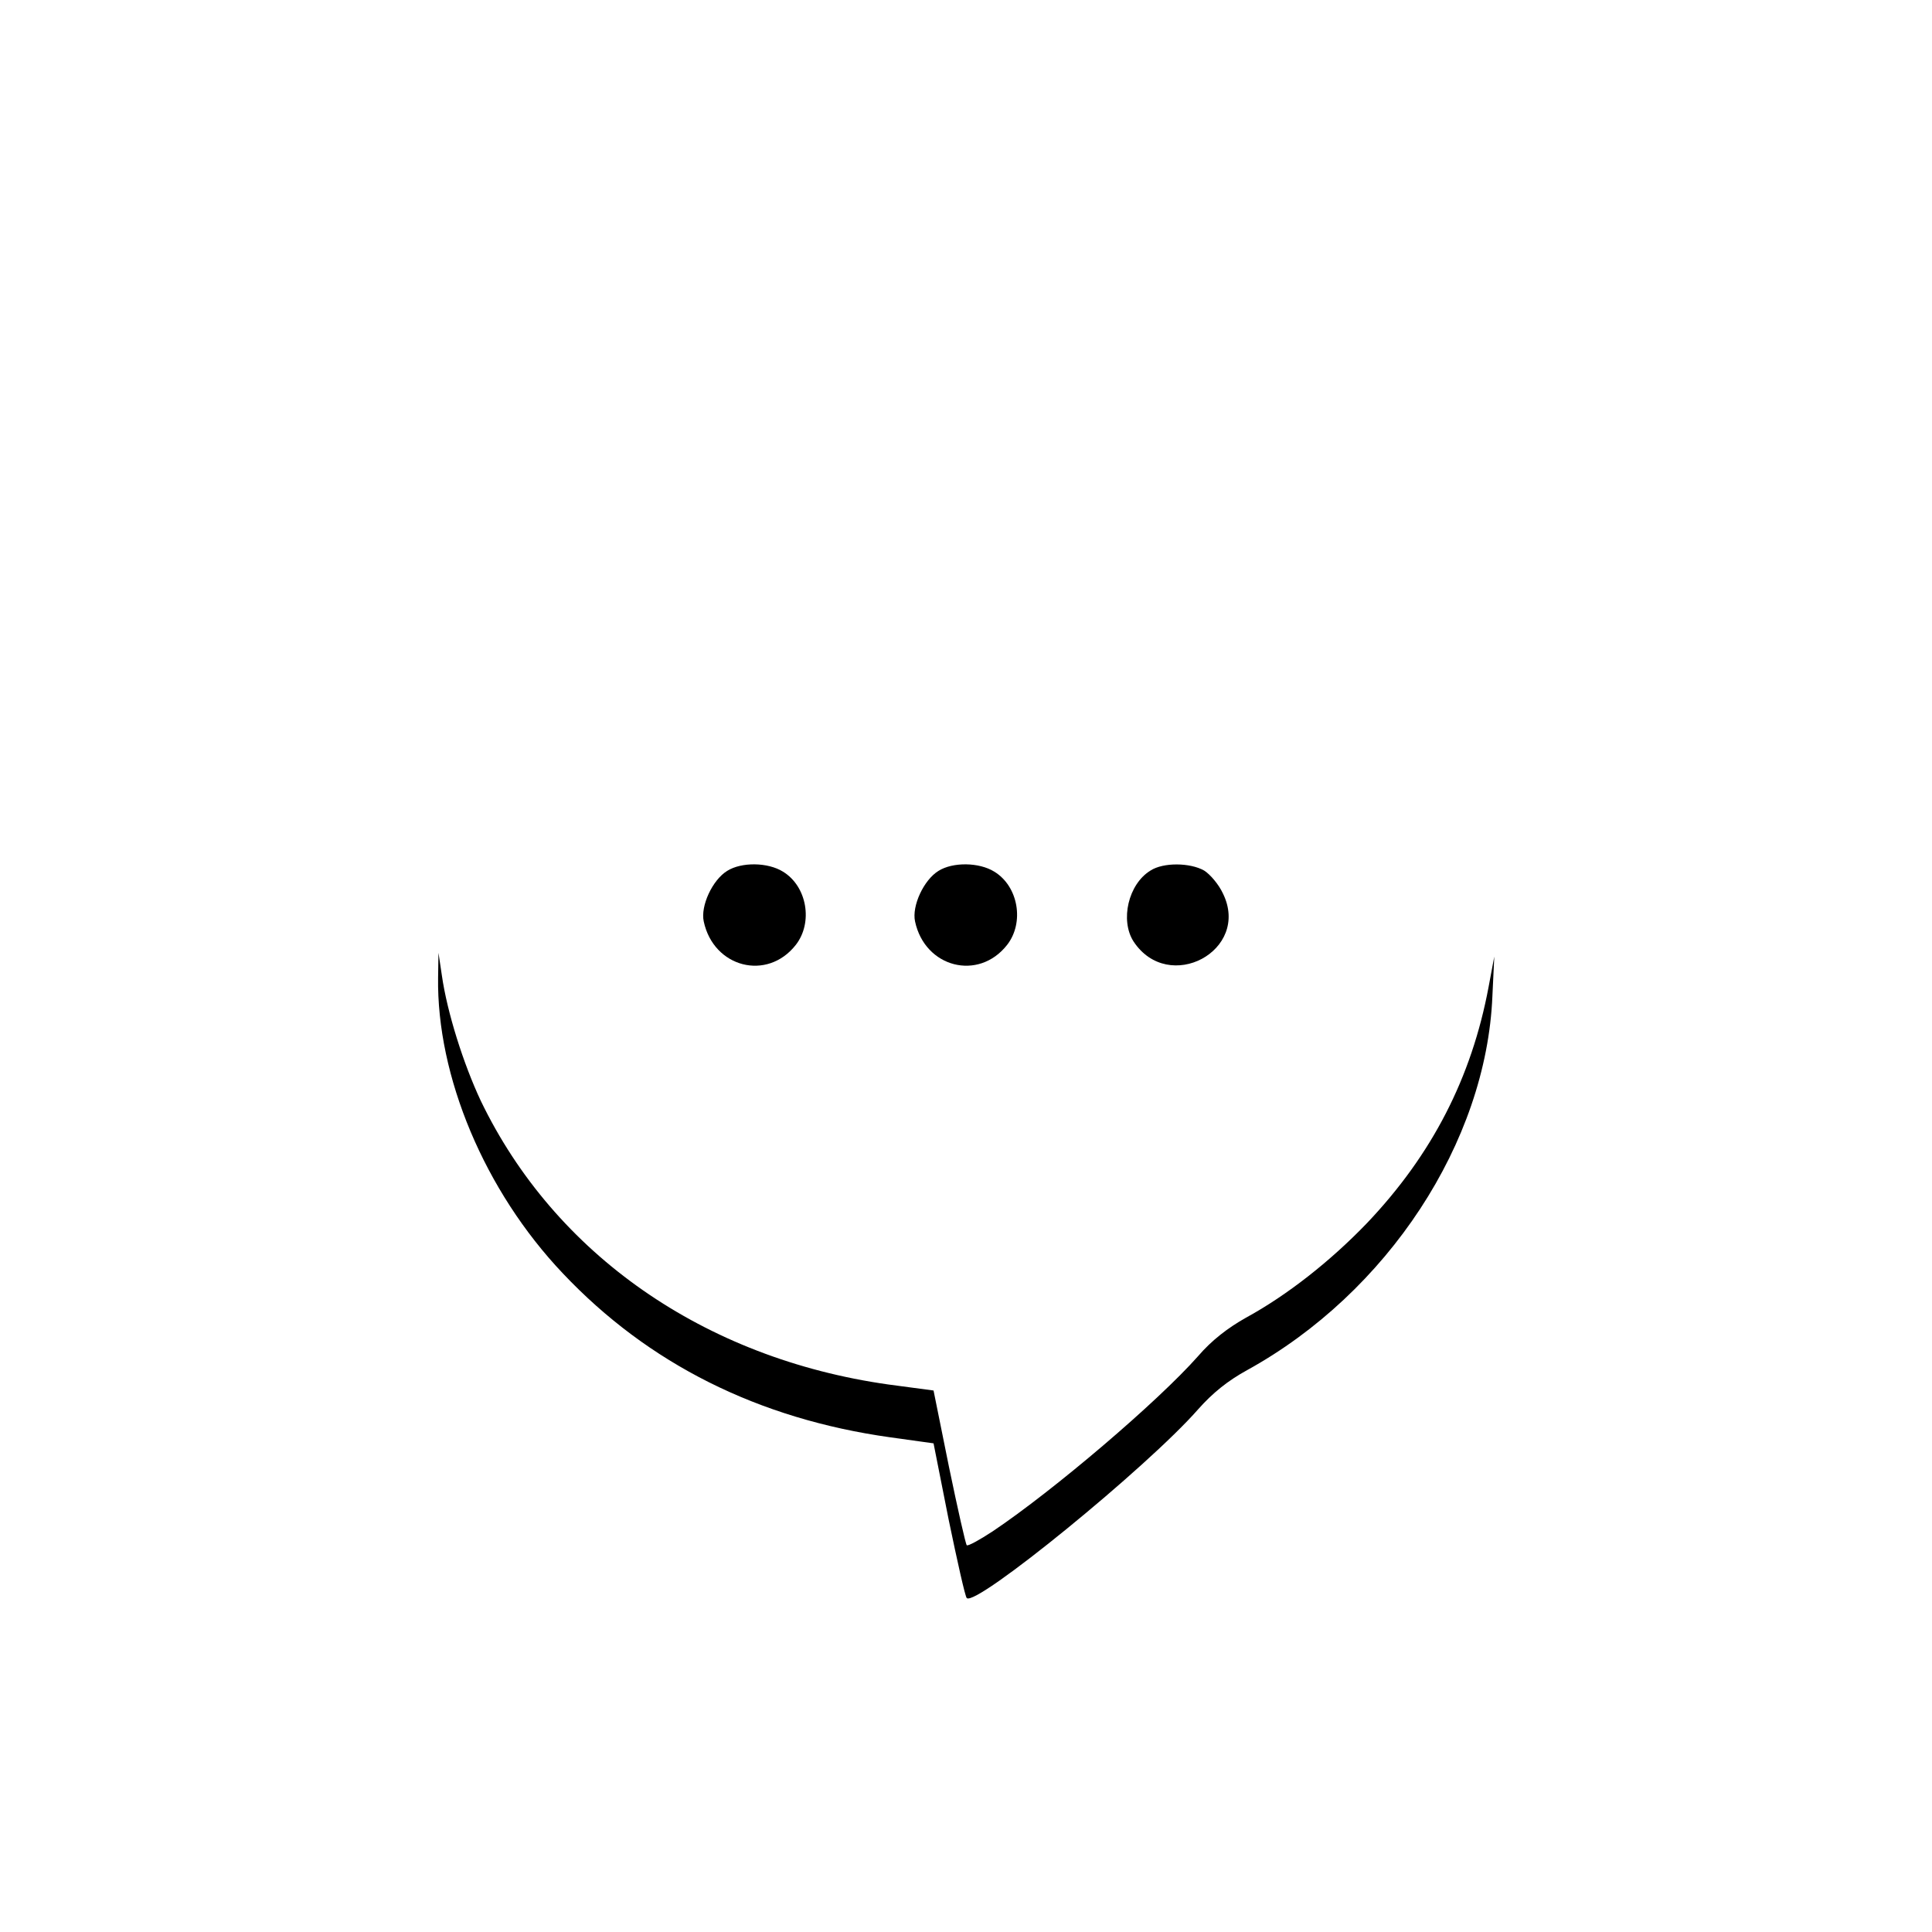 <?xml version="1.0" standalone="no"?>
<!DOCTYPE svg PUBLIC "-//W3C//DTD SVG 20010904//EN"
 "http://www.w3.org/TR/2001/REC-SVG-20010904/DTD/svg10.dtd">
<svg version="1.0" xmlns="http://www.w3.org/2000/svg"
 width="512pt" height="512pt" viewBox="0 0 512 512"
 preserveAspectRatio="xMidYMid meet">

<g transform="translate(0,512) scale(0.1,-0.1)"
fill="#000000" stroke="none">
<path d="M1927 2812 c-39 -24 -71 -93 -62 -134 26 -122 168 -159 244 -62 46
59 30 155 -34 194 -40 25 -110 26 -148 2z"/>
<path d="M2487 2812 c-39 -24 -71 -93 -62 -134 26 -122 168 -159 244 -62 46
59 30 155 -34 194 -40 25 -110 26 -148 2z"/>
<path d="M3049 2813 c-59 -36 -81 -132 -45 -188 93 -141 311 -24 237 127 -11
24 -34 51 -50 61 -37 21 -108 22 -142 0z"/>
<path d="M1161 2530 c-4 -262 123 -566 331 -785 226 -239 517 -385 867 -434
l115 -16 40 -202 c23 -111 44 -205 48 -208 24 -24 479 347 613 500 39 44 79
76 130 104 372 205 634 604 650 991 l5 105 -15 -80 c-45 -241 -150 -445 -322
-626 -96 -100 -211 -191 -321 -251 -48 -27 -91 -60 -127 -102 -107 -121 -383
-356 -544 -464 -35 -23 -66 -40 -69 -37 -3 3 -24 96 -47 207 l-41 203 -120 16
c-488 69 -884 345 -1080 752 -46 98 -89 234 -103 332 l-9 60 -1 -65z"/>
</g>
</svg>
